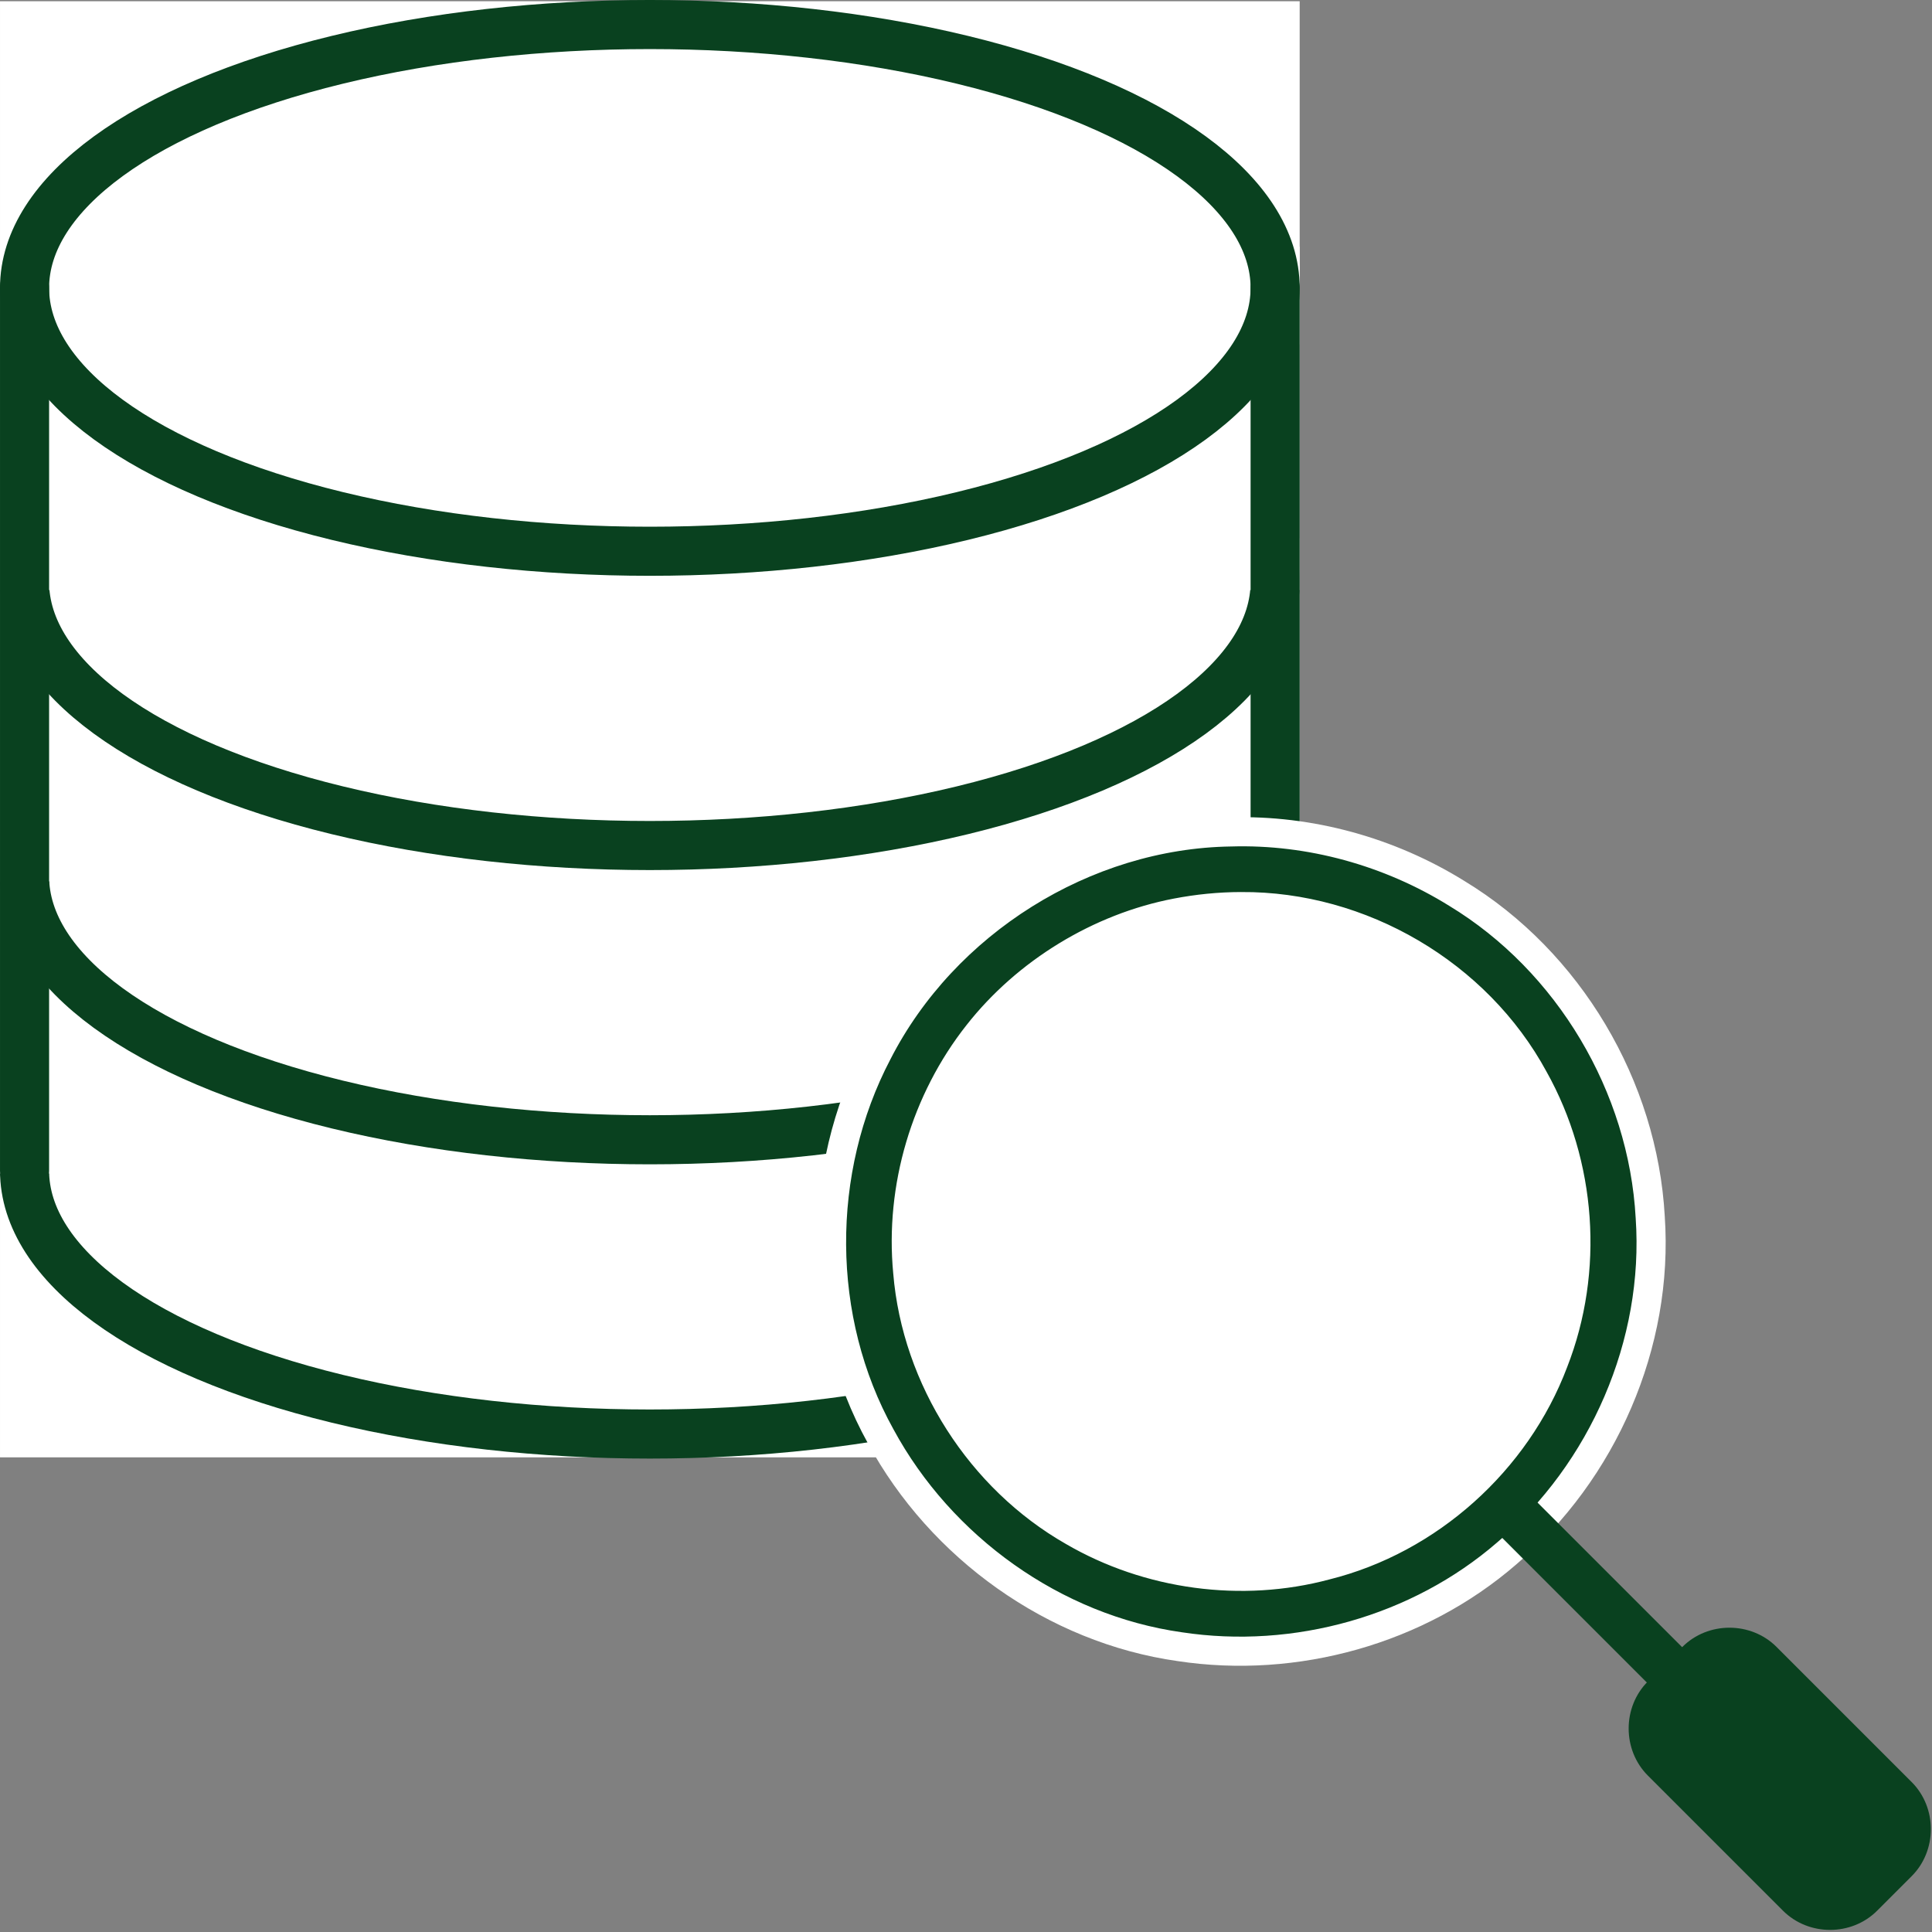 <?xml version="1.0" encoding="UTF-8" standalone="no"?>
<svg
   width="472.263"
   height="472.353"
   viewBox="0 0 124.953 124.977"
   version="1.1"
   id="svg8"
   xmlns="http://www.w3.org/2000/svg"
   xmlns:svg="http://www.w3.org/2000/svg"
   xmlns:rdf="http://www.w3.org/1999/02/22-rdf-syntax-ns#"
   xmlns:cc="http://creativecommons.org/ns#"
   xmlns:dc="http://purl.org/dc/elements/1.1/">
  <rect x="0" y="0" width="124.953" height="124.977" fill="#808080" stroke="none"/>
  <defs
     id="defs2" />
  <g
     id="layer1"
     transform="translate(-93.438,-11.595)">
    <g
       id="g7841"
       transform="translate(20.448)">
      <g
         id="g6408">
        <rect
           style="fill:#ffffff;fill-opacity:1;stroke:#ffffff;stroke-width:3.175;stroke-linecap:round;stroke-miterlimit:4;stroke-dasharray:none;stroke-opacity:1"
           id="rect6395"
           width="80.882"
           height="19.031"
           x="74.578"
           y="85.231"
           ry="0" />
        <ellipse
           style="fill:none;stroke:#09411f;stroke-width:3.175;stroke-linecap:round;stroke-miterlimit:4;stroke-dasharray:none"
           id="ellipse5970-8"
           cx="115.019"
           cy="87.309"
           rx="40.441"
           ry="17.033" />
        <rect
           style="fill:#ffffff;fill-opacity:1;stroke:#ffffff;stroke-width:3.175;stroke-linecap:round;stroke-miterlimit:4;stroke-dasharray:none;stroke-opacity:1"
           id="rect5976-1"
           width="80.882"
           height="19.031"
           x="74.578"
           y="66.875"
           ry="0" />
        <ellipse
           style="fill:none;stroke:#09411f;stroke-width:3.175;stroke-linecap:round;stroke-miterlimit:4;stroke-dasharray:none"
           id="ellipse5968-6"
           cx="115.019"
           cy="68.278"
           rx="40.441"
           ry="17.033" />
        <rect
           style="fill:#ffffff;fill-opacity:1;stroke:#ffffff;stroke-width:3.175;stroke-linecap:round;stroke-miterlimit:4;stroke-dasharray:none;stroke-opacity:1"
           id="rect5974-0"
           width="80.882"
           height="19.031"
           x="74.578"
           y="47.979"
           ry="0" />
        <rect
           style="fill:#ffffff;fill-opacity:1;stroke:#ffffff;stroke-width:3.175;stroke-linecap:round;stroke-miterlimit:4;stroke-dasharray:none;stroke-opacity:1"
           id="rect6393"
           width="80.882"
           height="19.031"
           x="74.578"
           y="13.264"
           ry="0" />
        <ellipse
           style="fill:none;stroke:#09411f;stroke-width:3.175;stroke-linecap:round;stroke-miterlimit:4;stroke-dasharray:none"
           id="ellipse5966-0"
           cx="115.019"
           cy="49.247"
           rx="40.441"
           ry="17.033" />
        <rect
           style="fill:#ffffff;fill-opacity:1;stroke:#ffffff;stroke-width:3.175;stroke-linecap:round;stroke-miterlimit:4;stroke-dasharray:none;stroke-opacity:1"
           id="rect5972-4"
           width="80.882"
           height="19.031"
           x="74.578"
           y="29.139"
           ry="0" />
        <ellipse
           style="fill:none;stroke:#09411f;stroke-width:3.175;stroke-linecap:round;stroke-miterlimit:4;stroke-dasharray:none"
           id="path5964-8"
           cx="115.019"
           cy="30.215"
           rx="40.441"
           ry="17.033" />
        <path
           style="fill:none;stroke:#09411f;stroke-width:3.175;stroke-linecap:round;stroke-linejoin:miter;stroke-miterlimit:4;stroke-dasharray:none;stroke-opacity:1"
           d="M 155.46,30.215 V 87.309"
           id="path5980-6" />
        <path
           style="fill:none;stroke:#09411f;stroke-width:3.175;stroke-linecap:round;stroke-linejoin:miter;stroke-miterlimit:4;stroke-dasharray:none;stroke-opacity:1"
           d="M 74.578,30.215 V 87.309"
           id="path5982-3" />
      </g>
      <circle
         style="fill:#ffffff;fill-opacity:1;stroke:none;stroke-width:1.994;stroke-linecap:round;stroke-miterlimit:4;stroke-dasharray:none;stroke-opacity:1"
         id="path6291"
         cx="153.263"
         cy="91.887"
         r="27.049" />
      <path
         id="path6255"
         style="color:#000000;font-style:normal;font-variant:normal;font-weight:normal;font-stretch:normal;font-size:medium;line-height:normal;font-family:sans-serif;font-variant-ligatures:normal;font-variant-position:normal;font-variant-caps:normal;font-variant-numeric:normal;font-variant-alternates:normal;font-variant-east-asian:normal;font-feature-settings:normal;font-variation-settings:normal;text-indent:0;text-align:start;text-decoration:none;text-decoration-line:none;text-decoration-style:solid;text-decoration-color:#000000;letter-spacing:normal;word-spacing:normal;text-transform:none;writing-mode:lr-tb;direction:ltr;text-orientation:mixed;dominant-baseline:auto;baseline-shift:baseline;text-anchor:start;white-space:normal;shape-padding:0;shape-margin:0;inline-size:0;clip-rule:nonzero;display:inline;overflow:visible;visibility:visible;isolation:auto;mix-blend-mode:normal;color-interpolation:sRGB;color-interpolation-filters:linearRGB;solid-color:#000000;solid-opacity:1;vector-effect:none;fill:#09411f;fill-opacity:1;fill-rule:nonzero;stroke:#ffffff;stroke-width:1.884;stroke-linecap:butt;stroke-linejoin:miter;stroke-miterlimit:4;stroke-dasharray:none;stroke-dashoffset:0;stroke-opacity:1;color-rendering:auto;image-rendering:auto;shape-rendering:auto;text-rendering:auto;enable-background:accumulate;stop-color:#000000"
         d="m 152.589,65.4 c -9.456,0.139 -18.546,5.86 -22.845,14.268 -4.007,7.636 -3.99,17.262 0.205,24.82 3.893,7.19 11.223,12.461 19.346,13.608 7.483,1.136 15.423,-1.072 21.151,-6.04 6.222,-5.291 9.836,-13.557 9.273,-21.732 -0.465,-8.456 -5.259,-16.551 -12.512,-20.949 -4.349,-2.701 -9.494,-4.129 -14.618,-3.975 z m 0.679,4.83 c 7.735,-0.049 15.247,4.344 18.923,11.137 3.093,5.53 3.594,12.395 1.275,18.312 -2.42,6.414 -8.07,11.5 -14.733,13.155 -5.425,1.458 -11.452,0.648 -16.339,-2.201 -5.975,-3.41 -10.127,-9.876 -10.695,-16.757 -0.526,-5.488 1.159,-11.119 4.544,-15.403 3.132,-3.99 7.852,-6.881 12.842,-7.836 1.362,-0.261 2.76,-0.405 4.182,-0.407 z" />
      <path
         style="color:#000000;font-style:normal;font-variant:normal;font-weight:normal;font-stretch:normal;font-size:medium;line-height:normal;font-family:sans-serif;font-variant-ligatures:normal;font-variant-position:normal;font-variant-caps:normal;font-variant-numeric:normal;font-variant-alternates:normal;font-variant-east-asian:normal;font-feature-settings:normal;font-variation-settings:normal;text-indent:0;text-align:start;text-decoration:none;text-decoration-line:none;text-decoration-style:solid;text-decoration-color:#000000;letter-spacing:normal;word-spacing:normal;text-transform:none;writing-mode:lr-tb;direction:ltr;text-orientation:mixed;dominant-baseline:auto;baseline-shift:baseline;text-anchor:start;white-space:normal;shape-padding:0;shape-margin:0;inline-size:0;clip-rule:nonzero;display:inline;overflow:visible;visibility:visible;isolation:auto;mix-blend-mode:normal;color-interpolation:sRGB;color-interpolation-filters:linearRGB;solid-color:#000000;solid-opacity:1;vector-effect:none;fill:#09411f;fill-opacity:1;fill-rule:nonzero;stroke:none;stroke-width:3.175;stroke-linecap:butt;stroke-linejoin:miter;stroke-miterlimit:4;stroke-dasharray:none;stroke-dashoffset:0;stroke-opacity:1;color-rendering:auto;image-rendering:auto;shape-rendering:auto;text-rendering:auto;enable-background:accumulate;stop-color:#000000"
         d="m 171.429,107.773 -2.284,2.284 12.669,12.669 2.284,-2.284 z"
         id="path6259" />
      <g
         id="g6261"
         style="fill:#09411f;fill-opacity:1;stroke:none;stroke-width:3.121;stroke-miterlimit:4;stroke-dasharray:none;stroke-opacity:1"
         transform="matrix(0.719,0.719,-0.719,0.719,14.075,-261.379)">
        <path
           style="color:#000000;font-style:normal;font-variant:normal;font-weight:normal;font-stretch:normal;font-size:medium;line-height:normal;font-family:sans-serif;font-variant-ligatures:normal;font-variant-position:normal;font-variant-caps:normal;font-variant-numeric:normal;font-variant-alternates:normal;font-variant-east-asian:normal;font-feature-settings:normal;font-variation-settings:normal;text-indent:0;text-align:start;text-decoration:none;text-decoration-line:none;text-decoration-style:solid;text-decoration-color:#000000;letter-spacing:normal;word-spacing:normal;text-transform:none;writing-mode:lr-tb;direction:ltr;text-orientation:mixed;dominant-baseline:auto;baseline-shift:baseline;text-anchor:start;white-space:normal;shape-padding:0;shape-margin:0;inline-size:0;clip-rule:nonzero;display:inline;overflow:visible;visibility:visible;isolation:auto;mix-blend-mode:normal;color-interpolation:sRGB;color-interpolation-filters:linearRGB;solid-color:#000000;solid-opacity:1;vector-effect:none;fill:#09411f;fill-opacity:1;fill-rule:nonzero;stroke:none;stroke-width:3.121;stroke-linecap:round;stroke-linejoin:miter;stroke-miterlimit:4;stroke-dasharray:none;stroke-dashoffset:0;stroke-opacity:1;color-rendering:auto;image-rendering:auto;shape-rendering:auto;text-rendering:auto;enable-background:accumulate;stop-color:#000000;stop-opacity:1"
           d="m 384.773,145.428 h 12.153 c 1.018,0 1.837,0.819 1.837,1.837 v 3.102 c 0,1.018 -0.819,1.837 -1.837,1.837 h -12.153 c -1.018,0 -1.837,-0.819 -1.837,-1.837 v -3.102 c 0,-1.018 0.819,-1.837 1.837,-1.837 z"
           id="path6263" />
        <path
           style="color:#000000;font-style:normal;font-variant:normal;font-weight:normal;font-stretch:normal;font-size:medium;line-height:normal;font-family:sans-serif;font-variant-ligatures:normal;font-variant-position:normal;font-variant-caps:normal;font-variant-numeric:normal;font-variant-alternates:normal;font-variant-east-asian:normal;font-feature-settings:normal;font-variation-settings:normal;text-indent:0;text-align:start;text-decoration:none;text-decoration-line:none;text-decoration-style:solid;text-decoration-color:#000000;letter-spacing:normal;word-spacing:normal;text-transform:none;writing-mode:lr-tb;direction:ltr;text-orientation:mixed;dominant-baseline:auto;baseline-shift:baseline;text-anchor:start;white-space:normal;shape-padding:0;shape-margin:0;inline-size:0;clip-rule:nonzero;display:inline;overflow:visible;visibility:visible;isolation:auto;mix-blend-mode:normal;color-interpolation:sRGB;color-interpolation-filters:linearRGB;solid-color:#000000;solid-opacity:1;vector-effect:none;fill:#09411f;fill-opacity:1;fill-rule:nonzero;stroke:none;stroke-width:3.121;stroke-linecap:round;stroke-linejoin:miter;stroke-miterlimit:4;stroke-dasharray:none;stroke-dashoffset:0;stroke-opacity:1;color-rendering:auto;image-rendering:auto;shape-rendering:auto;text-rendering:auto;enable-background:accumulate;stop-color:#000000;stop-opacity:1"
           d="m 384.773,143.029 c -2.305,0 -4.236,1.931 -4.236,4.236 v 3.102 c 0,2.305 1.931,4.236 4.236,4.236 h 12.152 c 2.305,0 4.236,-1.931 4.236,-4.236 v -3.102 c 0,-2.305 -1.931,-4.236 -4.236,-4.236 z m 0.561,4.797 h 11.031 v 1.98 h -11.031 z"
           id="path6265" />
      </g>
    </g>
  </g>
</svg>
